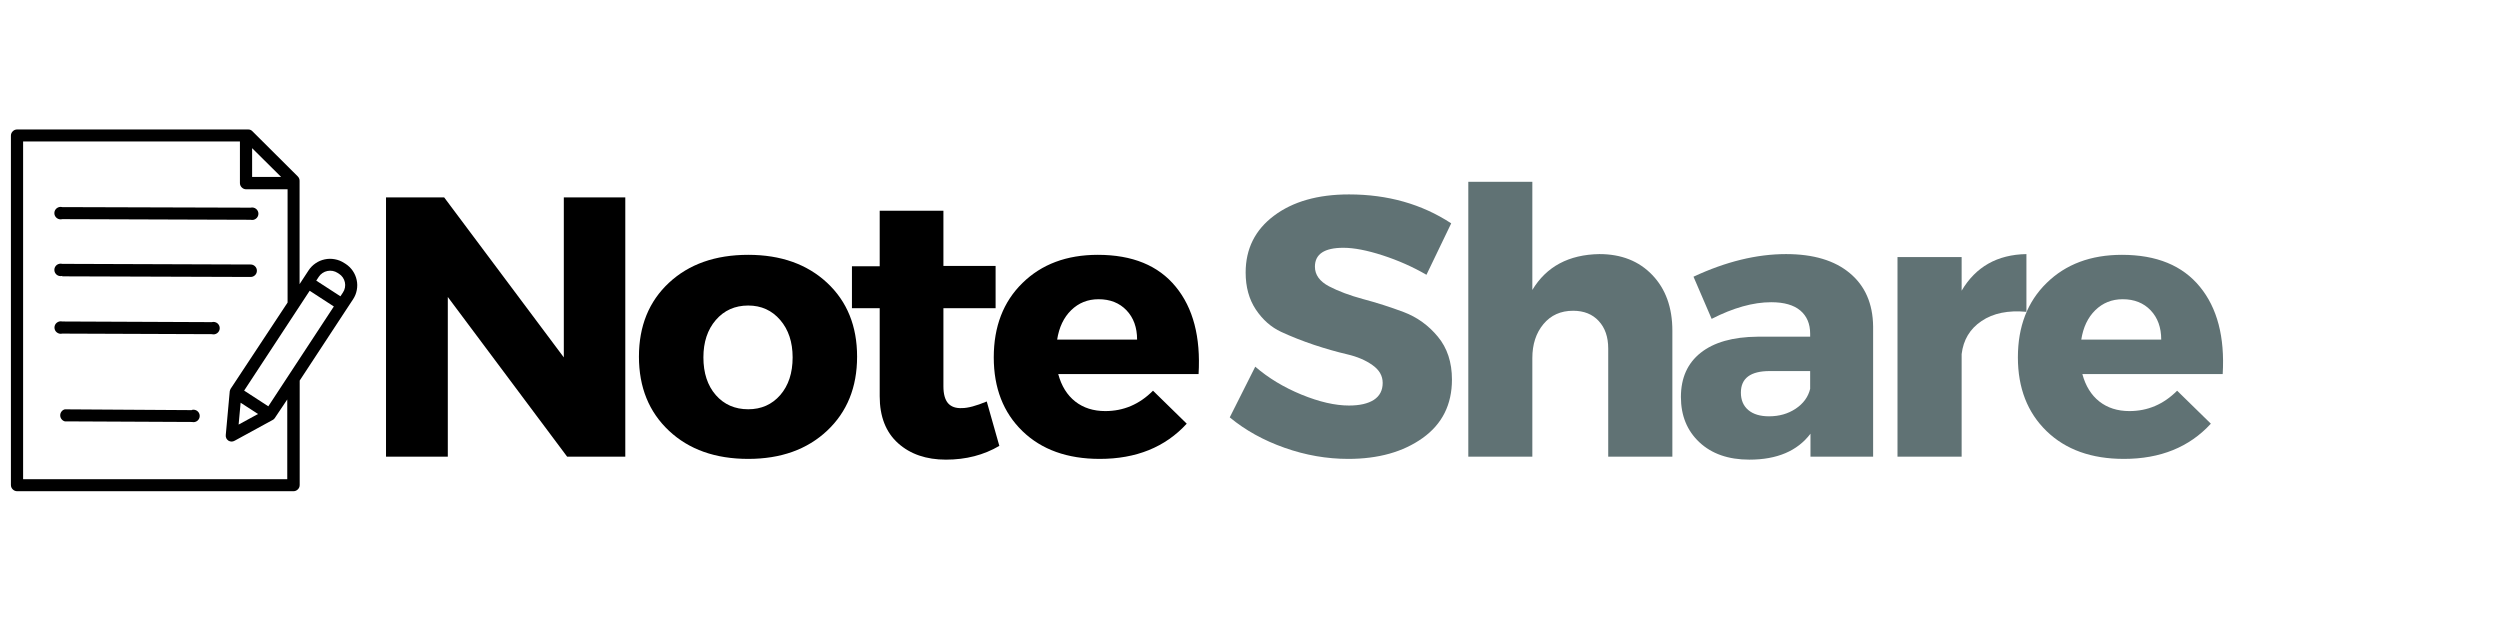 <svg xmlns="http://www.w3.org/2000/svg" xmlns:xlink="http://www.w3.org/1999/xlink" width="488" zoomAndPan="magnify" viewBox="0 0 366 91.5" height="122" preserveAspectRatio="xMidYMid meet" version="1.0"><defs><g/><clipPath id="17cfc8734b"><path d="M 1.453 18.953 L 52.922 18.953 L 52.922 71.914 L 1.453 71.914 Z M 1.453 18.953 " clip-rule="nonzero"/></clipPath></defs><g clip-path="url(#17cfc8734b)"><path fill="#000000" d="M 1.598 19.867 L 1.598 71 C 1.598 71.254 1.688 71.469 1.867 71.645 C 2.047 71.824 2.266 71.914 2.52 71.914 L 42.957 71.914 C 43.211 71.914 43.426 71.824 43.605 71.645 C 43.785 71.469 43.875 71.254 43.875 71 L 43.875 55.715 L 50.621 45.434 L 51.688 43.816 C 51.961 43.402 52.145 42.949 52.234 42.461 C 52.328 41.973 52.324 41.484 52.219 41 C 52.117 40.512 51.926 40.066 51.645 39.652 C 51.363 39.242 51.012 38.902 50.594 38.629 L 50.391 38.504 C 49.973 38.23 49.52 38.047 49.027 37.957 C 48.535 37.863 48.047 37.867 47.555 37.969 C 47.066 38.07 46.613 38.262 46.203 38.543 C 45.789 38.824 45.445 39.172 45.172 39.59 L 44.336 40.867 L 43.859 41.598 L 43.859 26.457 C 43.855 26.219 43.77 26.012 43.602 25.836 L 36.957 19.219 C 36.785 19.039 36.578 18.953 36.332 18.953 L 2.492 18.953 C 2.242 18.961 2.031 19.051 1.859 19.23 C 1.684 19.406 1.598 19.617 1.598 19.867 Z M 39.281 59.484 L 35.742 57.184 L 45.336 42.566 L 48.875 44.867 Z M 35.227 58.957 L 37.773 60.609 L 34.934 62.16 Z M 49.426 39.953 L 49.629 40.082 C 49.852 40.227 50.039 40.406 50.188 40.621 C 50.336 40.84 50.438 41.074 50.492 41.332 C 50.547 41.59 50.551 41.848 50.5 42.105 C 50.453 42.363 50.355 42.602 50.207 42.82 L 49.84 43.379 L 46.301 41.086 L 46.672 40.52 C 46.816 40.301 46.996 40.117 47.215 39.973 C 47.434 39.824 47.672 39.723 47.93 39.672 C 48.191 39.617 48.449 39.617 48.707 39.664 C 48.969 39.715 49.207 39.812 49.426 39.953 Z M 41.156 25.902 L 36.91 25.902 L 36.91 21.691 Z M 3.383 20.715 L 35.125 20.715 L 35.125 26.797 C 35.125 27.047 35.215 27.262 35.395 27.441 C 35.574 27.621 35.793 27.711 36.047 27.711 L 42.102 27.711 L 42.102 44.293 L 33.758 56.93 C 33.73 56.977 33.707 57.031 33.691 57.086 C 33.672 57.141 33.652 57.199 33.637 57.258 L 33.051 63.695 C 33.023 64.043 33.156 64.316 33.445 64.516 C 33.75 64.691 34.059 64.691 34.363 64.516 L 39.941 61.469 C 40.035 61.422 40.109 61.355 40.172 61.277 L 40.219 61.219 L 42.055 58.48 L 42.055 70.152 L 3.383 70.152 Z M 3.383 20.715 " fill-opacity="1" fill-rule="nonzero"/></g><path fill="#000000" d="M 9.117 32.082 L 36.688 32.176 C 36.828 32.207 36.965 32.211 37.102 32.184 C 37.242 32.152 37.367 32.094 37.477 32.008 C 37.59 31.922 37.676 31.816 37.738 31.688 C 37.801 31.562 37.832 31.43 37.832 31.289 C 37.832 31.148 37.801 31.016 37.738 30.887 C 37.676 30.762 37.59 30.656 37.477 30.57 C 37.367 30.48 37.242 30.426 37.102 30.395 C 36.965 30.367 36.828 30.367 36.688 30.402 L 9.117 30.32 C 8.98 30.285 8.84 30.277 8.699 30.305 C 8.559 30.332 8.43 30.391 8.316 30.477 C 8.203 30.562 8.117 30.672 8.051 30.797 C 7.988 30.926 7.957 31.059 7.957 31.203 C 7.957 31.344 7.988 31.48 8.051 31.605 C 8.117 31.734 8.203 31.84 8.316 31.926 C 8.43 32.016 8.559 32.07 8.699 32.098 C 8.84 32.125 8.98 32.121 9.117 32.082 Z M 9.117 32.082 " fill-opacity="1" fill-rule="nonzero"/><path fill="#000000" d="M 9.117 40.457 L 36.688 40.547 C 36.941 40.547 37.16 40.457 37.34 40.281 C 37.52 40.102 37.609 39.887 37.609 39.633 C 37.609 39.383 37.52 39.168 37.34 38.988 C 37.16 38.812 36.941 38.723 36.688 38.723 L 9.117 38.629 C 8.98 38.594 8.84 38.59 8.699 38.617 C 8.559 38.645 8.43 38.699 8.316 38.785 C 8.203 38.871 8.117 38.98 8.051 39.105 C 7.988 39.234 7.957 39.367 7.957 39.512 C 7.957 39.652 7.988 39.789 8.051 39.914 C 8.117 40.043 8.203 40.148 8.316 40.238 C 8.43 40.324 8.559 40.379 8.699 40.406 C 8.84 40.434 8.98 40.43 9.117 40.391 Z M 9.117 40.457 " fill-opacity="1" fill-rule="nonzero"/><path fill="#000000" d="M 31.008 47.16 L 9.117 47.066 C 8.98 47.031 8.844 47.031 8.703 47.059 C 8.566 47.09 8.441 47.148 8.328 47.234 C 8.215 47.32 8.129 47.426 8.066 47.551 C 8.004 47.68 7.973 47.812 7.973 47.953 C 7.973 48.094 8.004 48.227 8.066 48.355 C 8.129 48.48 8.215 48.586 8.328 48.672 C 8.441 48.758 8.566 48.816 8.703 48.848 C 8.844 48.875 8.98 48.871 9.117 48.84 L 31.008 48.922 C 31.148 48.957 31.285 48.965 31.426 48.938 C 31.566 48.91 31.695 48.852 31.809 48.766 C 31.922 48.68 32.012 48.57 32.074 48.445 C 32.137 48.316 32.168 48.184 32.168 48.039 C 32.168 47.898 32.137 47.762 32.074 47.637 C 32.012 47.508 31.922 47.402 31.809 47.312 C 31.695 47.227 31.566 47.172 31.426 47.145 C 31.285 47.117 31.148 47.121 31.008 47.16 Z M 31.008 47.16 " fill-opacity="1" fill-rule="nonzero"/><path fill="#000000" d="M 28.078 60.043 L 9.492 59.926 C 9.293 59.977 9.129 60.086 9.004 60.25 C 8.879 60.414 8.816 60.598 8.816 60.805 C 8.816 61.012 8.879 61.195 9.004 61.359 C 9.129 61.523 9.293 61.633 9.492 61.688 L 28.098 61.777 C 28.234 61.812 28.371 61.812 28.508 61.785 C 28.648 61.758 28.773 61.699 28.883 61.613 C 28.996 61.523 29.082 61.418 29.145 61.293 C 29.207 61.168 29.238 61.031 29.238 60.891 C 29.238 60.75 29.207 60.617 29.145 60.492 C 29.082 60.363 28.996 60.258 28.883 60.172 C 28.773 60.086 28.648 60.027 28.508 60 C 28.371 59.969 28.234 59.973 28.098 60.008 Z M 28.078 60.043 " fill-opacity="1" fill-rule="nonzero"/><g fill="#000000" fill-opacity="1"><g transform="translate(52.715, 66.854)"><g><path d="M 38.828 0 L 30.312 0 L 12.844 -23.375 L 12.844 0 L 3.797 0 L 3.797 -37.953 L 12.312 -37.953 L 29.828 -14.531 L 29.828 -37.953 L 38.828 -37.953 Z M 38.828 0 "/></g></g></g><g fill="#000000" fill-opacity="1"><g transform="translate(92.244, 66.854)"><g><path d="M 17.297 -29.547 C 22.066 -29.547 25.914 -28.18 28.844 -25.453 C 31.77 -22.723 33.234 -19.117 33.234 -14.641 C 33.234 -10.16 31.77 -6.547 28.844 -3.797 C 25.914 -1.047 22.066 0.328 17.297 0.328 C 12.484 0.328 8.613 -1.047 5.688 -3.797 C 2.758 -6.547 1.297 -10.16 1.297 -14.641 C 1.297 -19.117 2.758 -22.723 5.688 -25.453 C 8.613 -28.18 12.484 -29.547 17.297 -29.547 Z M 17.297 -22.125 C 15.348 -22.125 13.766 -21.414 12.547 -20 C 11.336 -18.594 10.734 -16.77 10.734 -14.531 C 10.734 -12.25 11.336 -10.41 12.547 -9.016 C 13.766 -7.629 15.348 -6.938 17.297 -6.938 C 19.211 -6.938 20.773 -7.629 21.984 -9.016 C 23.191 -10.41 23.797 -12.25 23.797 -14.531 C 23.797 -16.77 23.191 -18.594 21.984 -20 C 20.773 -21.414 19.211 -22.125 17.297 -22.125 Z M 17.297 -22.125 "/></g></g></g><g fill="#000000" fill-opacity="1"><g transform="translate(123.694, 66.854)"><g><path d="M 20.766 -8.078 L 22.609 -1.578 C 20.328 -0.234 17.723 0.438 14.797 0.438 C 11.91 0.438 9.57 -0.363 7.781 -1.969 C 5.988 -3.582 5.094 -5.875 5.094 -8.844 L 5.094 -21.734 L 1.031 -21.734 L 1.031 -27.875 L 5.094 -27.875 L 5.094 -36 L 14.422 -36 L 14.422 -27.922 L 22.062 -27.922 L 22.062 -21.734 L 14.422 -21.734 L 14.422 -10.297 C 14.422 -9.18 14.645 -8.359 15.094 -7.828 C 15.551 -7.305 16.234 -7.066 17.141 -7.109 C 18.004 -7.109 19.211 -7.43 20.766 -8.078 Z M 20.766 -8.078 "/></g></g></g><g fill="#000000" fill-opacity="1"><g transform="translate(144.19, 66.854)"><g><path d="M 16.531 -29.547 C 21.594 -29.547 25.395 -27.988 27.938 -24.875 C 30.488 -21.77 31.602 -17.508 31.281 -12.094 L 10.734 -12.094 C 11.203 -10.352 12.031 -9.016 13.219 -8.078 C 14.414 -7.141 15.883 -6.672 17.625 -6.672 C 20.301 -6.672 22.629 -7.664 24.609 -9.656 L 29.547 -4.828 C 26.398 -1.391 22.156 0.328 16.812 0.328 C 12.07 0.328 8.301 -1.023 5.5 -3.734 C 2.695 -6.453 1.297 -10.051 1.297 -14.531 C 1.297 -19.051 2.695 -22.68 5.5 -25.422 C 8.301 -28.172 11.977 -29.547 16.531 -29.547 Z M 10.578 -17.141 L 22.281 -17.141 C 22.281 -18.91 21.766 -20.336 20.734 -21.422 C 19.703 -22.504 18.336 -23.047 16.641 -23.047 C 15.055 -23.047 13.719 -22.508 12.625 -21.438 C 11.539 -20.375 10.859 -18.941 10.578 -17.141 Z M 10.578 -17.141 "/></g></g></g><g fill="#607274" fill-opacity="1"><g transform="translate(179.113, 66.854)"><g><path d="M 18.375 -38.391 C 24.051 -38.391 29.039 -36.977 33.344 -34.156 L 29.719 -26.625 C 27.727 -27.781 25.594 -28.727 23.312 -29.469 C 21.031 -30.207 19.113 -30.578 17.562 -30.578 C 14.781 -30.578 13.391 -29.656 13.391 -27.812 C 13.391 -26.625 14.078 -25.664 15.453 -24.938 C 16.828 -24.219 18.5 -23.594 20.469 -23.062 C 22.438 -22.539 24.406 -21.91 26.375 -21.172 C 28.344 -20.43 30.016 -19.227 31.391 -17.562 C 32.766 -15.906 33.453 -13.812 33.453 -11.281 C 33.453 -7.625 32.023 -4.773 29.172 -2.734 C 26.316 -0.691 22.68 0.328 18.266 0.328 C 15.129 0.328 12.023 -0.211 8.953 -1.297 C 5.879 -2.379 3.203 -3.863 0.922 -5.75 L 4.656 -13.172 C 6.57 -11.516 8.832 -10.148 11.438 -9.078 C 14.039 -8.016 16.352 -7.484 18.375 -7.484 C 19.938 -7.484 21.148 -7.758 22.016 -8.312 C 22.879 -8.875 23.312 -9.703 23.312 -10.797 C 23.312 -11.836 22.812 -12.707 21.812 -13.406 C 20.82 -14.113 19.586 -14.641 18.109 -14.984 C 16.629 -15.328 15.02 -15.785 13.281 -16.359 C 11.551 -16.941 9.941 -17.578 8.453 -18.266 C 6.973 -18.953 5.734 -20.047 4.734 -21.547 C 3.742 -23.047 3.25 -24.848 3.25 -26.953 C 3.25 -30.422 4.629 -33.191 7.391 -35.266 C 10.16 -37.348 13.82 -38.391 18.375 -38.391 Z M 18.375 -38.391 "/></g></g></g><g fill="#607274" fill-opacity="1"><g transform="translate(210.943, 66.854)"><g><path d="M 23.203 -29.656 C 26.422 -29.656 29.004 -28.633 30.953 -26.594 C 32.91 -24.551 33.891 -21.832 33.891 -18.438 L 33.891 0 L 24.5 0 L 24.5 -15.828 C 24.5 -17.523 24.035 -18.867 23.109 -19.859 C 22.191 -20.859 20.941 -21.359 19.359 -21.359 C 17.547 -21.359 16.098 -20.707 15.016 -19.406 C 13.93 -18.102 13.391 -16.441 13.391 -14.422 L 13.391 0 L 4.016 0 L 4.016 -40.234 L 13.391 -40.234 L 13.391 -24.406 C 15.453 -27.832 18.723 -29.582 23.203 -29.656 Z M 23.203 -29.656 "/></g></g></g><g fill="#607274" fill-opacity="1"><g transform="translate(244.616, 66.854)"><g><path d="M 16.859 -29.656 C 20.867 -29.656 23.984 -28.723 26.203 -26.859 C 28.43 -25.004 29.566 -22.41 29.609 -19.078 L 29.609 0 L 20.438 0 L 20.438 -3.359 C 18.52 -0.828 15.539 0.438 11.5 0.438 C 8.426 0.438 5.984 -0.41 4.172 -2.109 C 2.367 -3.805 1.469 -6.016 1.469 -8.734 C 1.469 -11.516 2.43 -13.672 4.359 -15.203 C 6.297 -16.742 9.07 -17.531 12.688 -17.562 L 20.391 -17.562 L 20.391 -18 C 20.391 -19.445 19.91 -20.578 18.953 -21.391 C 17.992 -22.203 16.57 -22.609 14.688 -22.609 C 12.051 -22.609 9.145 -21.797 5.969 -20.172 L 3.312 -26.344 C 8.039 -28.551 12.555 -29.656 16.859 -29.656 Z M 14.375 -5.906 C 15.852 -5.906 17.148 -6.273 18.266 -7.016 C 19.391 -7.766 20.098 -8.734 20.391 -9.922 L 20.391 -12.531 L 14.469 -12.531 C 11.656 -12.531 10.25 -11.477 10.25 -9.375 C 10.25 -8.289 10.609 -7.441 11.328 -6.828 C 12.055 -6.211 13.07 -5.906 14.375 -5.906 Z M 14.375 -5.906 "/></g></g></g><g fill="#607274" fill-opacity="1"><g transform="translate(274.059, 66.854)"><g><path d="M 13.125 -29.219 L 13.125 -24.297 C 15.188 -27.797 18.348 -29.582 22.609 -29.656 L 22.609 -21.203 C 19.93 -21.453 17.742 -21.004 16.047 -19.859 C 14.348 -18.723 13.375 -17.109 13.125 -15.016 L 13.125 0 L 3.734 0 L 3.734 -29.219 Z M 13.125 -29.219 "/></g></g></g><g fill="#607274" fill-opacity="1"><g transform="translate(294.122, 66.854)"><g><path d="M 16.531 -29.547 C 21.594 -29.547 25.395 -27.988 27.938 -24.875 C 30.488 -21.77 31.602 -17.508 31.281 -12.094 L 10.734 -12.094 C 11.203 -10.352 12.031 -9.016 13.219 -8.078 C 14.414 -7.141 15.883 -6.672 17.625 -6.672 C 20.301 -6.672 22.629 -7.664 24.609 -9.656 L 29.547 -4.828 C 26.398 -1.391 22.156 0.328 16.812 0.328 C 12.07 0.328 8.301 -1.023 5.5 -3.734 C 2.695 -6.453 1.297 -10.051 1.297 -14.531 C 1.297 -19.051 2.695 -22.68 5.5 -25.422 C 8.301 -28.172 11.977 -29.547 16.531 -29.547 Z M 10.578 -17.141 L 22.281 -17.141 C 22.281 -18.91 21.766 -20.336 20.734 -21.422 C 19.703 -22.504 18.336 -23.047 16.641 -23.047 C 15.055 -23.047 13.719 -22.508 12.625 -21.438 C 11.539 -20.375 10.859 -18.941 10.578 -17.141 Z M 10.578 -17.141 "/></g></g></g></svg>
